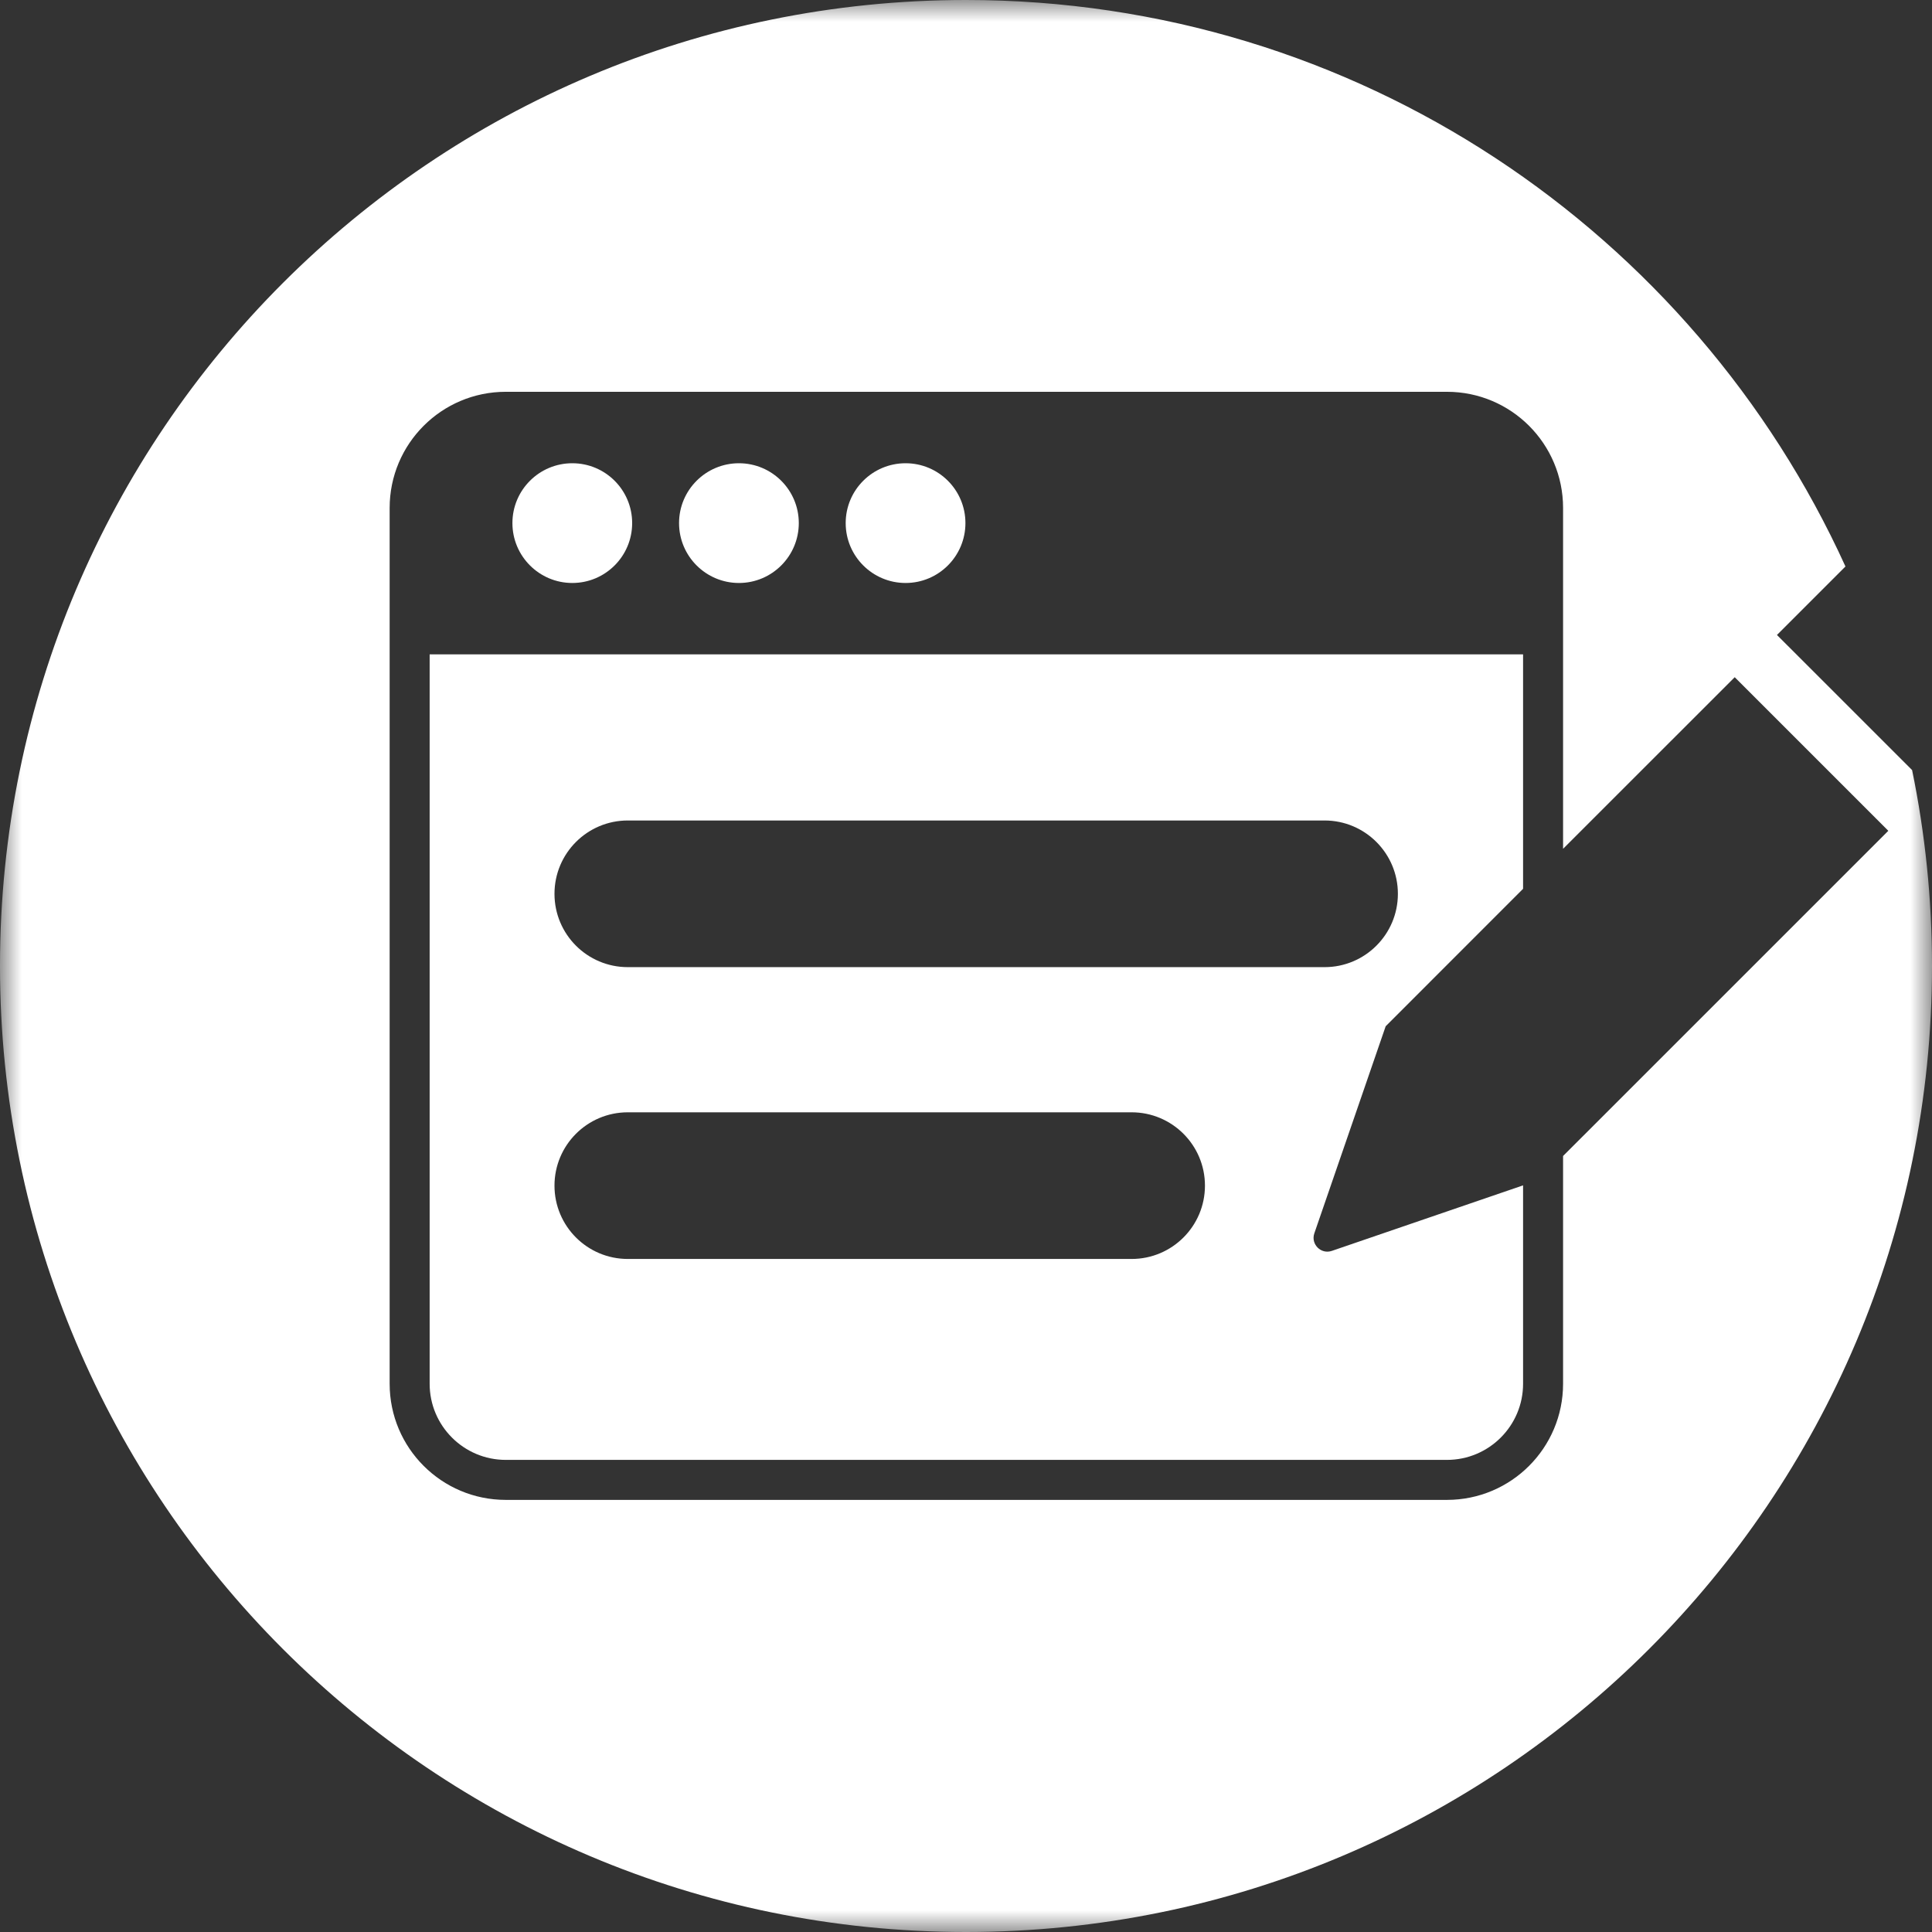 <?xml version="1.0" encoding="UTF-8"?>
<svg width="44px" height="44px" viewBox="0 0 44 44" version="1.1" xmlns="http://www.w3.org/2000/svg" xmlns:xlink="http://www.w3.org/1999/xlink">
    <rect x="0" y="0" width="44" height="44" fill="#333333" stroke="none"/>
    <title>Group 12</title>
    <defs>
        <polygon id="path-1" points="0 0 44 0 44 44 0 44"></polygon>
    </defs>
    <g id="Symbols" stroke="none" stroke-width="1" fill="none" fill-rule="evenodd">
        <g id="Footer/desktop" transform="translate(-1564, -44)">
            <g id="Group-12" transform="translate(1564, 44)">
                <path d="M14.298,25.332 L25.772,25.332 C26.694,25.332 27.442,26.08 27.442,27.002 C27.442,27.924 26.694,28.672 25.772,28.672 L14.298,28.672 C13.375,28.672 12.628,27.924 12.628,27.002 C12.628,26.08 13.375,25.332 14.298,25.332 L14.298,25.332 Z M14.298,18.686 L30.166,18.686 C31.088,18.686 31.836,19.434 31.836,20.356 C31.836,21.279 31.088,22.026 30.166,22.026 L14.298,22.026 C13.375,22.026 12.628,21.279 12.628,20.356 C12.628,19.434 13.375,18.686 14.298,18.686 L14.298,18.686 Z M9.785,31.515 C9.785,32.471 10.562,33.248 11.518,33.248 L32.954,33.248 C33.91,33.248 34.687,32.471 34.687,31.515 L34.687,26.996 L30.332,28.488 C30.085,28.573 29.848,28.336 29.933,28.088 L31.558,23.372 L34.687,20.242 L34.687,14.903 L9.785,14.903 L9.785,31.515 Z" id="Fill-1" fill="#FFFFFF"></path>
                <path d="M16.829,13.277 C17.581,13.277 18.192,12.666 18.192,11.913 C18.192,11.16 17.581,10.55 16.829,10.55 C16.076,10.55 15.465,11.16 15.465,11.913 C15.465,12.666 16.076,13.277 16.829,13.277" id="Fill-3" fill="#FFFFFF"></path>
                <path d="M13.034,13.277 C13.787,13.277 14.397,12.666 14.397,11.913 C14.397,11.16 13.787,10.55 13.034,10.55 C12.281,10.55 11.67,11.16 11.67,11.913 C11.67,12.666 12.281,13.277 13.034,13.277" id="Fill-5" fill="#FFFFFF"></path>
                <g id="Group-9">
                    <mask id="mask-2" fill="white">
                        <use xlink:href="#path-1"></use>
                    </mask>
                    <g id="Clip-8"></g>
                    <path d="M35.598,26.327 L35.598,31.515 C35.598,32.975 34.414,34.159 32.954,34.159 L11.518,34.159 C10.058,34.159 8.874,32.975 8.874,31.515 L8.874,11.568 C8.874,10.107 10.058,8.923 11.518,8.923 L11.726,8.923 L32.516,8.923 L32.954,8.923 C34.414,8.923 35.598,10.107 35.598,11.568 L35.598,19.331 L39.507,15.423 L43.005,18.921 L35.598,26.327 Z M40.469,14.461 L42.029,12.901 C38.567,5.293 30.904,0 22,0 C9.85,0 -8.61620486e-05,9.85 -8.61620486e-05,22 C-8.61620486e-05,34.15 9.85,44 22,44 C34.15,44 44,34.15 44,22 C44,20.471 43.843,18.979 43.547,17.538 L40.469,14.461 Z" id="Fill-7" fill="#FFFFFF" mask="url(#mask-2)"></path>
                </g>
                <path d="M20.624,13.277 C21.377,13.277 21.987,12.666 21.987,11.913 C21.987,11.16 21.377,10.55 20.624,10.55 C19.871,10.55 19.26,11.16 19.26,11.913 C19.26,12.666 19.871,13.277 20.624,13.277" id="Fill-10" fill="#FFFFFF"></path>
            </g>
        </g>
    </g>
</svg>